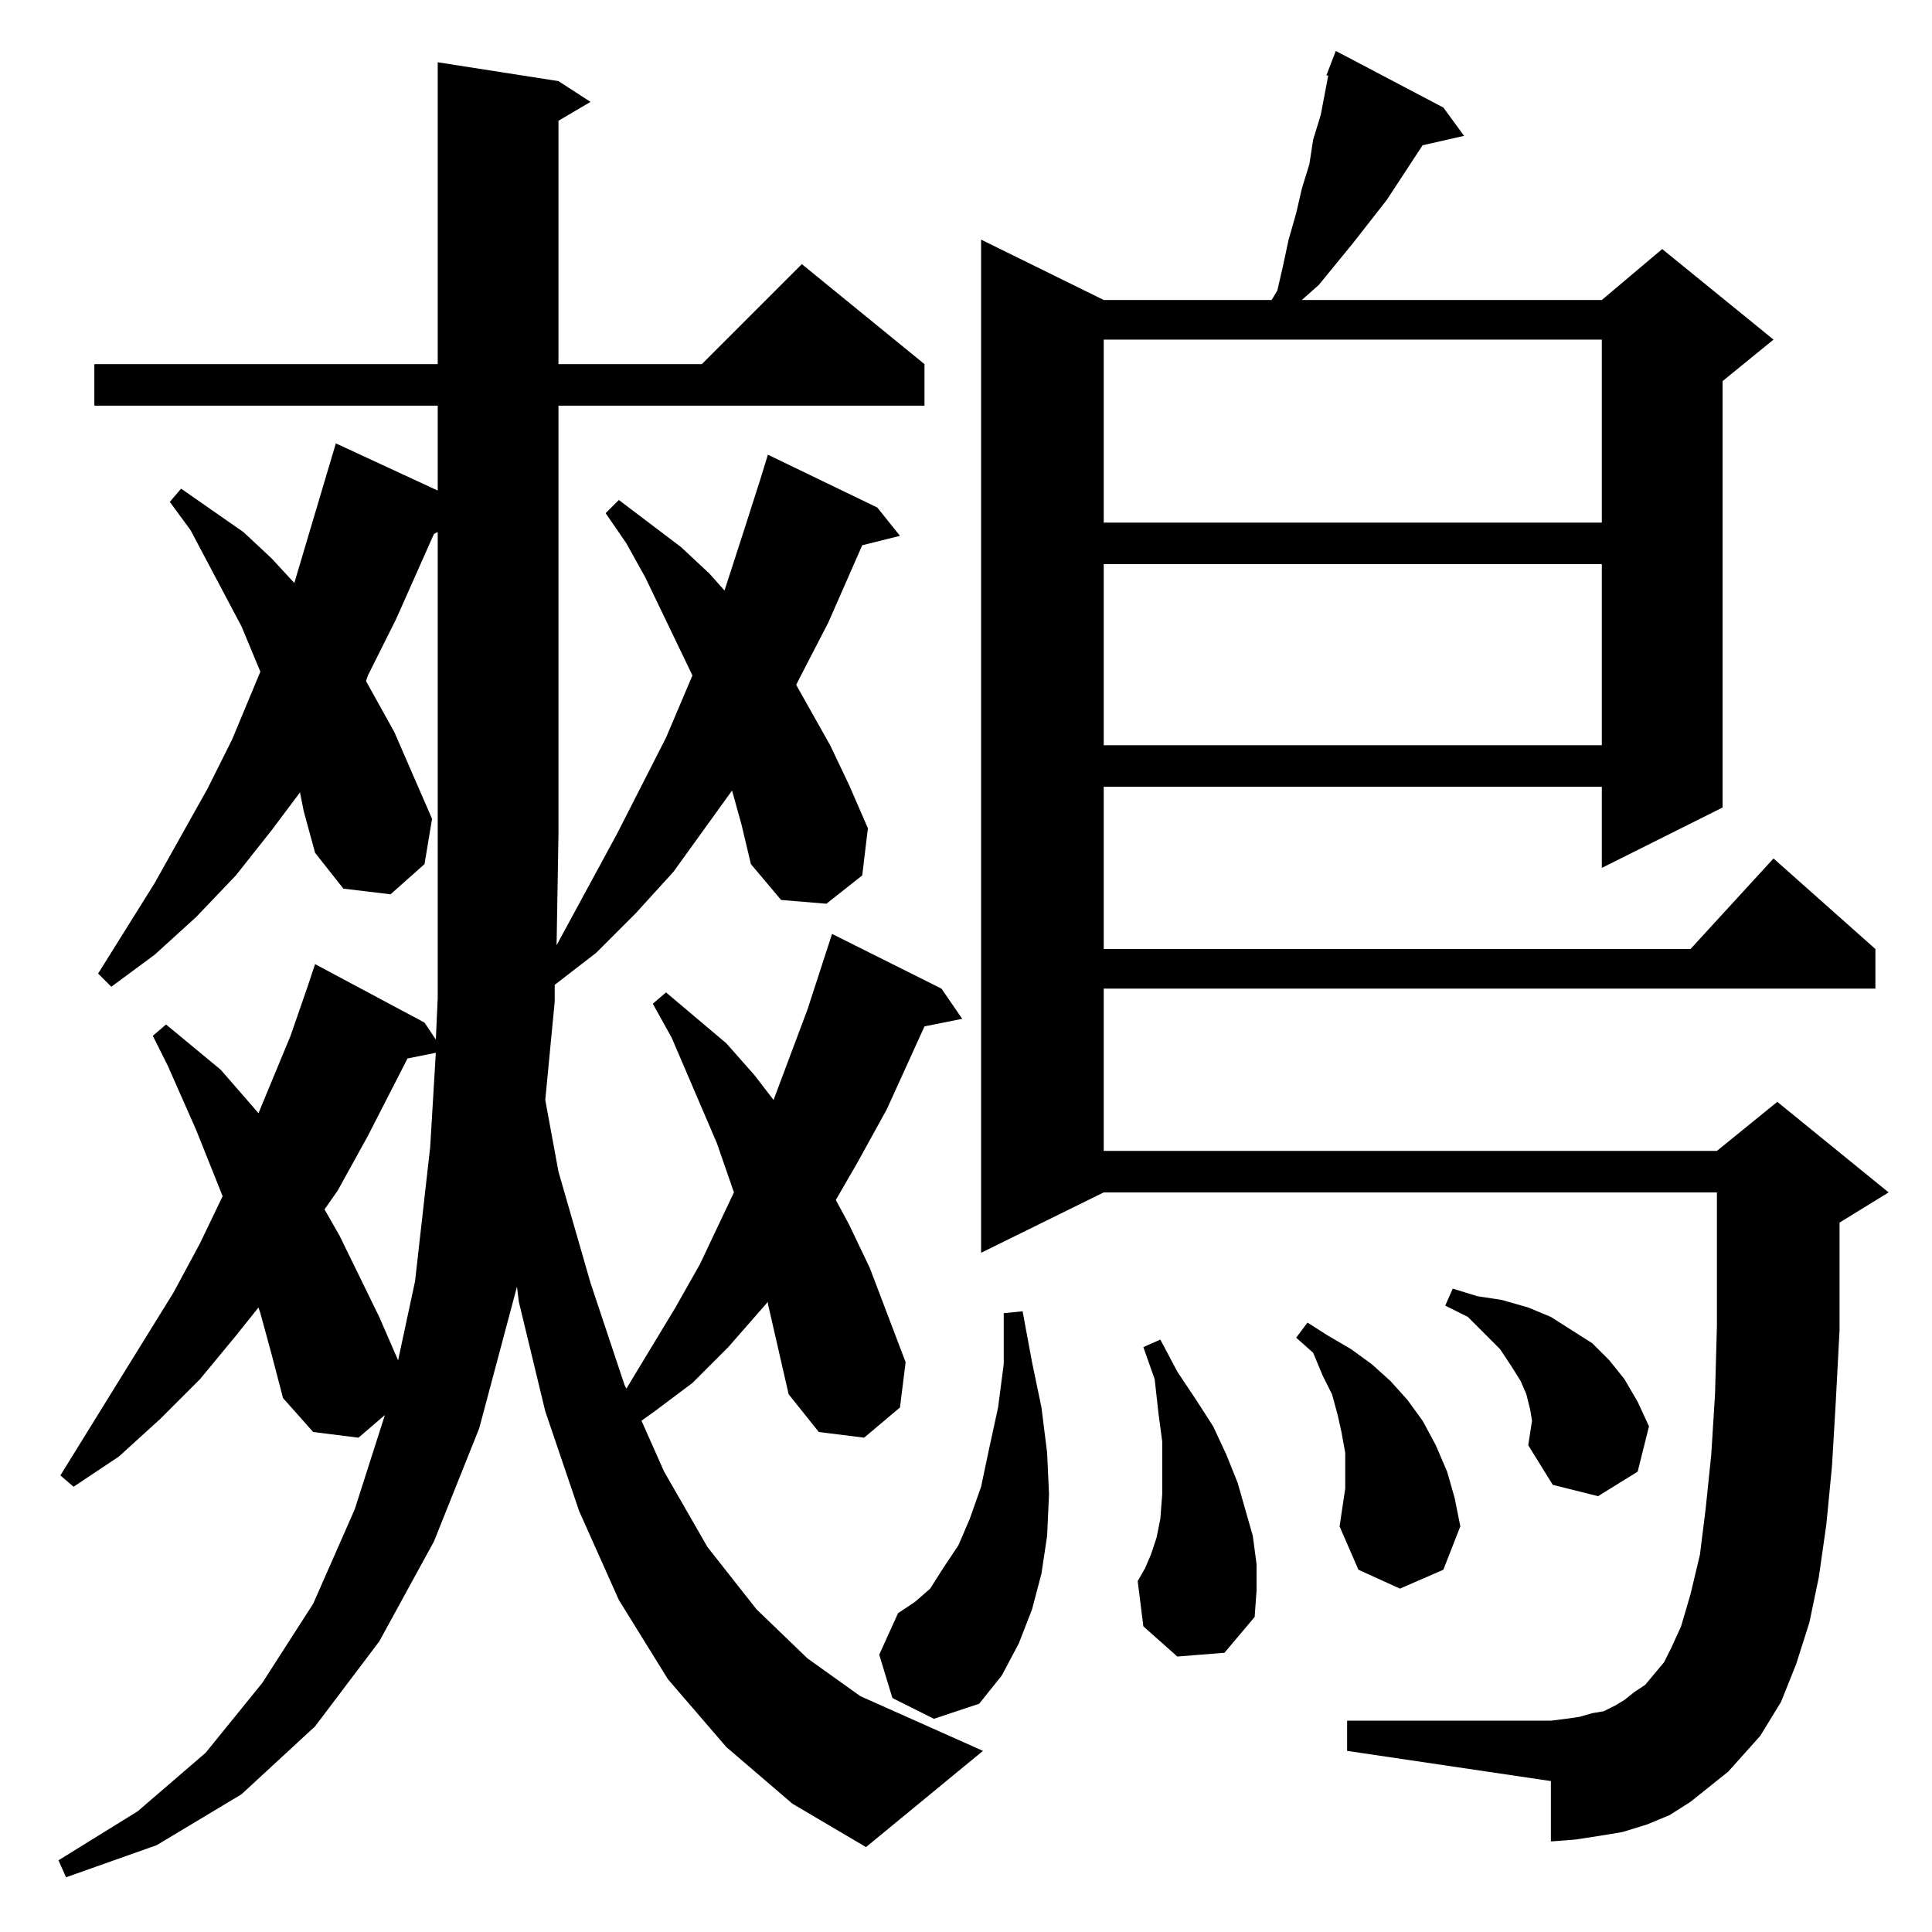 <?xml version="1.0" standalone="no"?>
<!DOCTYPE svg PUBLIC "-//W3C//DTD SVG 1.1//EN" "http://www.w3.org/Graphics/SVG/1.1/DTD/svg11.dtd" >
<svg xmlns="http://www.w3.org/2000/svg" xmlns:xlink="http://www.w3.org/1999/xlink" version="1.1" viewBox="0 -144 1024 1024">
  <g transform="matrix(1 0 0 -1 0 880)">
   <path fill="currentColor"
d="M295 523l32 59l26 51l14 33l-25 52l-10 18l-11 16l7 7l33 -25l15 -14l8 -9l11 34l8 25l4 13l58 -28l12 -15l-20 -5l-18 -41l-15 -29l-2 -4l18 -32l10 -21l10 -23l-3 -25l-19 -15l-24 2l-16 19l-5 21l-5 18l-31 -43l-20 -22l-21 -21l-22 -17v-9l-5 -52l7 -38l17 -59
l18 -54l1 -2l26 43l13 23l18 38l-9 26l-24 56l-10 18l7 6l32 -27l15 -17l10 -13l18 48l13 40l58 -29l11 -16l-20 -4l-20 -44l-16 -29l-11 -19l7 -13l11 -23l19 -50l-3 -24l-19 -16l-24 3l-16 20l-11 48v1l-21 -24l-19 -19l-20 -15l-7 -5l12 -27l23 -40l26 -33l27 -26l28 -20
l65 -29l-62 -51l-39 23l-35 30l-31 36l-26 42l-21 47l-18 53l-14 58l-1 8l-20 -75l-24 -60l-29 -53l-34 -45l-39 -36l-45 -27l-48 -17l-4 9l42 26l36 31l30 37l27 42l22 50l16 50l-14 -12l-24 3l-16 18l-6 23l-6 22l-1 3l-12 -15l-19 -23l-21 -21l-22 -20l-24 -16l-7 6
l60 97l14 26l12 25l-14 35l-15 34l-8 16l7 6l29 -24l20 -23l17 41l9 26l4 12l58 -31l6 -9l1 22v87v160l-2 -1l-20 -45l-15 -30l-1 -3l15 -27l20 -46l-4 -24l-18 -16l-25 3l-15 19l-6 22l-2 10l-15 -20l-19 -24l-21 -22l-22 -20l-23 -17l-7 7l30 48l28 50l13 26l15 36l-10 24
l-18 34l-9 17l-11 15l6 7l33 -23l15 -14l12 -13l22 74l54 -25v45h-182v22h182v160l64 -10l17 -11l-17 -10v-129h76l53 53l65 -53v-22h-194v-227zM916 85l-20 -16l-11 -7l-12 -5l-13 -4l-12 -2l-13 -2l-13 -1v32l-108 16v16h108l8 1l7 1l7 2l6 1l6 3l5 3l5 4l6 4l10 12l4 8
l5 11l5 17l5 21l3 24l3 29l2 32l1 36v28v43h-325l-65 -32v537l65 -32h89l3 5l3 13l3 14l4 14l3 13l4 13l2 13l4 13l4 21h-1l5 13l57 -30l11 -15l-22 -5l-19 -29l-18 -23l-9 -11l-9 -11l-9 -8h159l32 27l59 -48l-27 -22v-226l-64 -32v43h-264v-86h311l44 48l54 -48v-21h-409
v-86h325l32 26l59 -48l-26 -16v-16v-41l-2 -38l-2 -34l-3 -31l-4 -28l-5 -24l-7 -22l-8 -20l-11 -18zM473 124l-7 23l10 22l9 6l8 7l7 11l8 12l6 14l6 17l4 19l5 23l3 23v27l10 1l5 -27l5 -24l3 -24l1 -22l-1 -22l-3 -20l-5 -19l-7 -18l-9 -17l-12 -15l-24 -8zM624 146
l-18 16l-3 24l4 7l3 7l3 9l2 10l1 13v13v15l-2 15l-2 18l-6 17l9 4l9 -17l10 -15l9 -14l7 -15l6 -15l4 -14l4 -14l2 -15v-14l-1 -14l-16 -19zM713 254l-2 11l-2 9l-3 11l-5 10l-5 12l-9 8l6 8l11 -7l12 -7l11 -8l10 -9l9 -10l8 -11l7 -13l6 -14l4 -14l3 -15l-9 -23l-23 -10
l-22 10l-10 23l3 20v19zM810 258l2 13l-1 6l-2 8l-3 7l-5 8l-6 9l-8 8l-9 9l-12 6l4 9l13 -4l13 -2l14 -4l12 -5l11 -7l11 -7l9 -9l8 -10l7 -12l6 -13l-6 -24l-21 -13l-24 6zM216 463l-21 -41l-16 -29l-7 -10l8 -14l21 -43l10 -23l9 42l8 71l3 50zM585 725v-96h264v96h-264z
M585 844v-97h264v97h-264z" />
  </g>

</svg>
